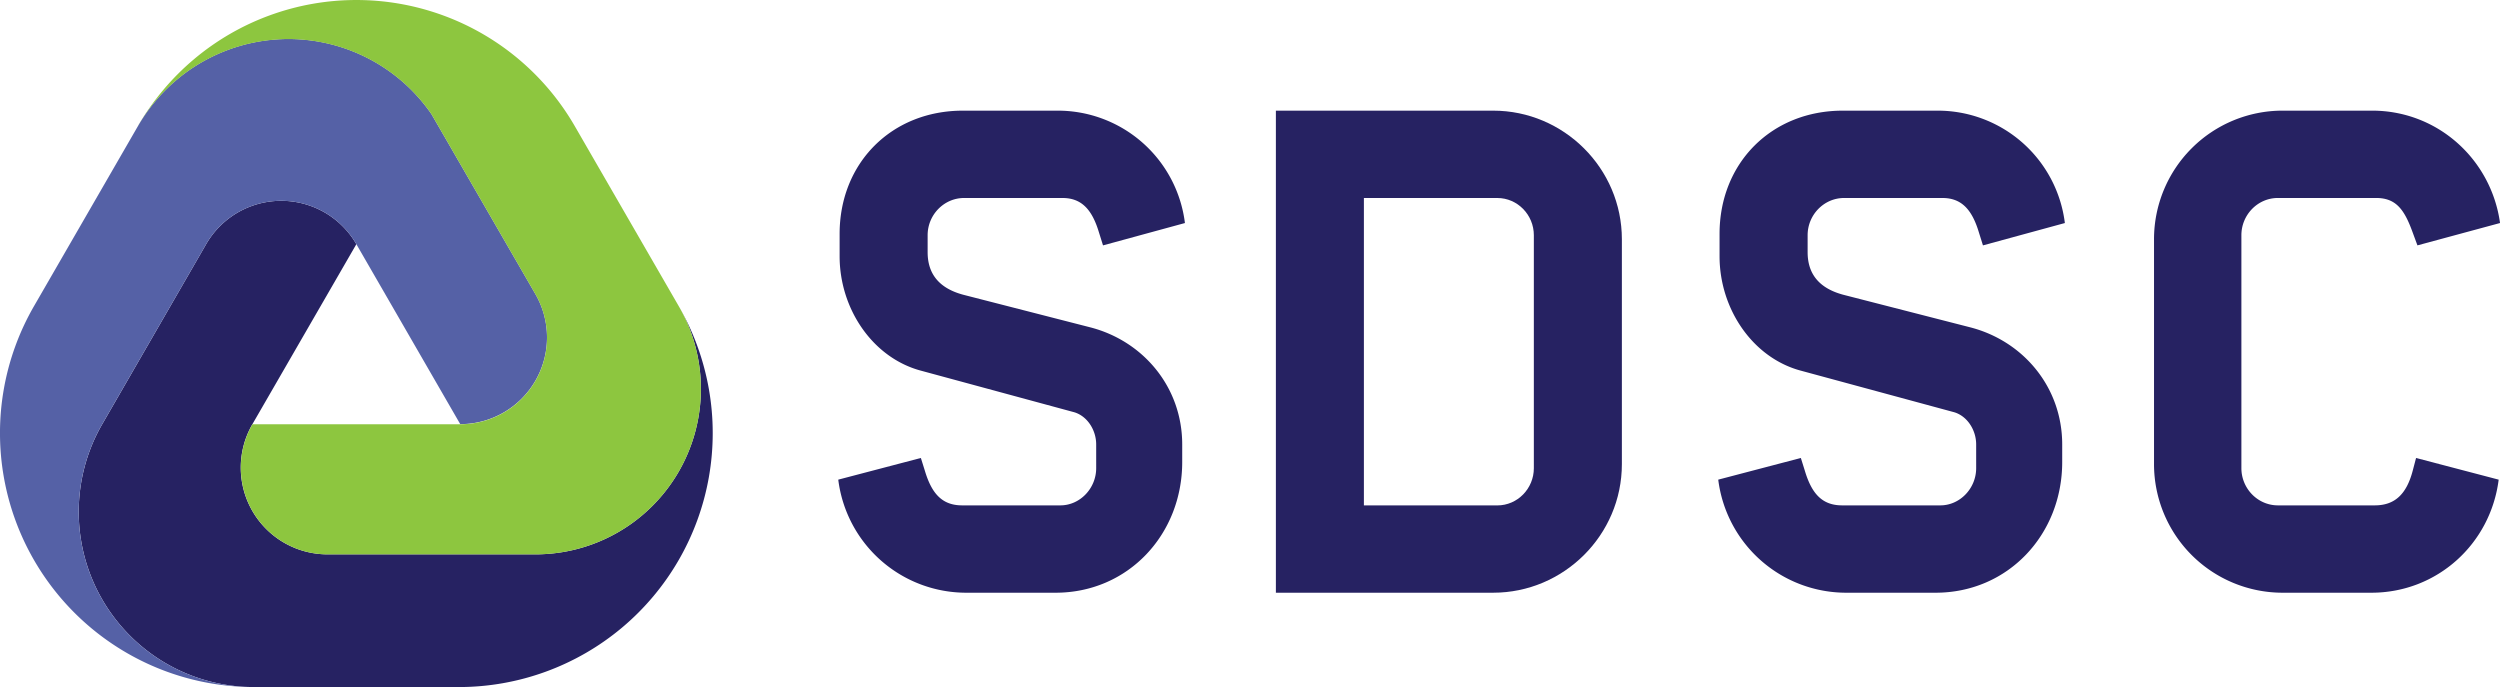 <?xml version="1.0" encoding="UTF-8"?> <svg xmlns="http://www.w3.org/2000/svg" id="Calque_1" data-name="Calque 1" viewBox="0 0 1861.89 511.68"><defs><style>.cls-1{fill:#262262;}.cls-2{fill:#5561a6;}.cls-3{fill:#8dc63f;}</style></defs><title>logo SDSC</title><path class="cls-1" d="M213.52,694.83a130.5,130.5,0,0,1-113-195.76L177.9,365a64.59,64.59,0,0,1,111.88,0l-77.39,134A64.59,64.59,0,0,0,268.33,596H423.12A123.23,123.23,0,0,0,529.84,411.1,189.15,189.15,0,0,1,366,694.83Z" transform="translate(-24.38 -183.14)"></path><path class="cls-2" d="M367.17,499.06,289.78,365a64.59,64.59,0,0,0-111.88,0L100.5,499.07a130.5,130.5,0,0,0,113,195.76A189.14,189.14,0,0,1,49.72,411.11l77.39-134.05a129.32,129.32,0,0,1,218.61-8.94l77.39,134a64.6,64.6,0,0,1-55.94,96.89Z" transform="translate(-24.38 -183.14)"></path><path class="cls-3" d="M127.11,277.06a187.83,187.83,0,0,1,325.33,0l77.39,134A123.23,123.23,0,0,1,423.12,596H268.33a64.59,64.59,0,0,1-55.94-96.89H367.17a64.59,64.59,0,0,0,55.94-96.89l-77.39-134a129.32,129.32,0,0,0-218.61,8.94Z" transform="translate(-24.38 -183.14)"></path><path class="cls-1" d="M974.6,265.55h161.87c52.44,0,95.81,42.86,95.81,95.81V528.76c0,52.95-43.37,95.81-95.81,95.81H974.6Zm164.89,294c15.13,0,27.23-12.61,27.23-27.73V358.33c0-15.13-12.1-27.73-27.23-27.73h-99.34V559.52Z" transform="translate(-24.38 -183.14)"></path><path class="cls-1" d="M648.68,540.36l61.52-16.14,3,9.58c5,16.64,12.6,25.72,27.73,25.72h73.12c14.62,0,26.72-12.61,26.72-27.73V514.14c0-11.09-7.06-21.68-17.14-24.2L710.2,459.18c-35.8-9.58-60.51-45.89-60.51-85.22V357.32c0-52.94,38.83-91.77,91.78-91.77h70.59a95.41,95.41,0,0,1,94.8,83.7l-61,16.64-3-9.58c-5-16.64-12.61-25.72-27.23-25.72H742.47c-15.13,0-27.23,12.61-27.23,27.73v12.61c0,17.14,9.58,27.23,26.72,31.77l94.3,24.2c39.33,10.08,68.58,44.37,68.58,87.24v13.11c0,54-40.34,97.32-94.3,97.32H744.49A96.05,96.05,0,0,1,648.68,540.36Z" transform="translate(-24.38 -183.14)"></path><path class="cls-1" d="M1304.05,540.36l61.52-16.14,3,9.58c5,16.64,12.6,25.72,27.73,25.72h73.12c14.62,0,26.72-12.61,26.72-27.73V514.14c0-11.09-7.06-21.68-17.14-24.2l-113.46-30.76c-35.8-9.58-60.51-45.89-60.51-85.22V357.32c0-52.94,38.83-91.77,91.78-91.77h70.59a95.41,95.41,0,0,1,94.8,83.7l-61,16.64-3-9.58c-5-16.64-12.61-25.72-27.23-25.72h-73.12c-15.13,0-27.23,12.61-27.23,27.73v12.61c0,17.14,9.58,27.23,26.72,31.77l94.3,24.2c39.33,10.08,68.58,44.37,68.58,87.24v13.11c0,54-40.34,97.32-94.3,97.32h-66.06A96.05,96.05,0,0,1,1304.05,540.36Z" transform="translate(-24.38 -183.14)"></path><path class="cls-1" d="M1628.6,528.76V361.35a95.76,95.76,0,0,1,95.81-95.81H1791c48.91,0,88.75,36.31,95.3,83.7l-61.52,16.64-3.53-9.58c-6.05-16.64-12.1-25.72-27.23-25.72h-73.12c-15.13,0-27.23,12.61-27.23,27.73V531.79c0,15.13,12.1,27.73,27.23,27.73H1793c15.13,0,23.7-8.57,28.24-25.72l2.52-9.58,61.52,16.14c-6.05,47.9-45.89,84.21-94.8,84.21h-66.06A95.76,95.76,0,0,1,1628.6,528.76Z" transform="translate(-24.38 -183.14)"></path></svg>